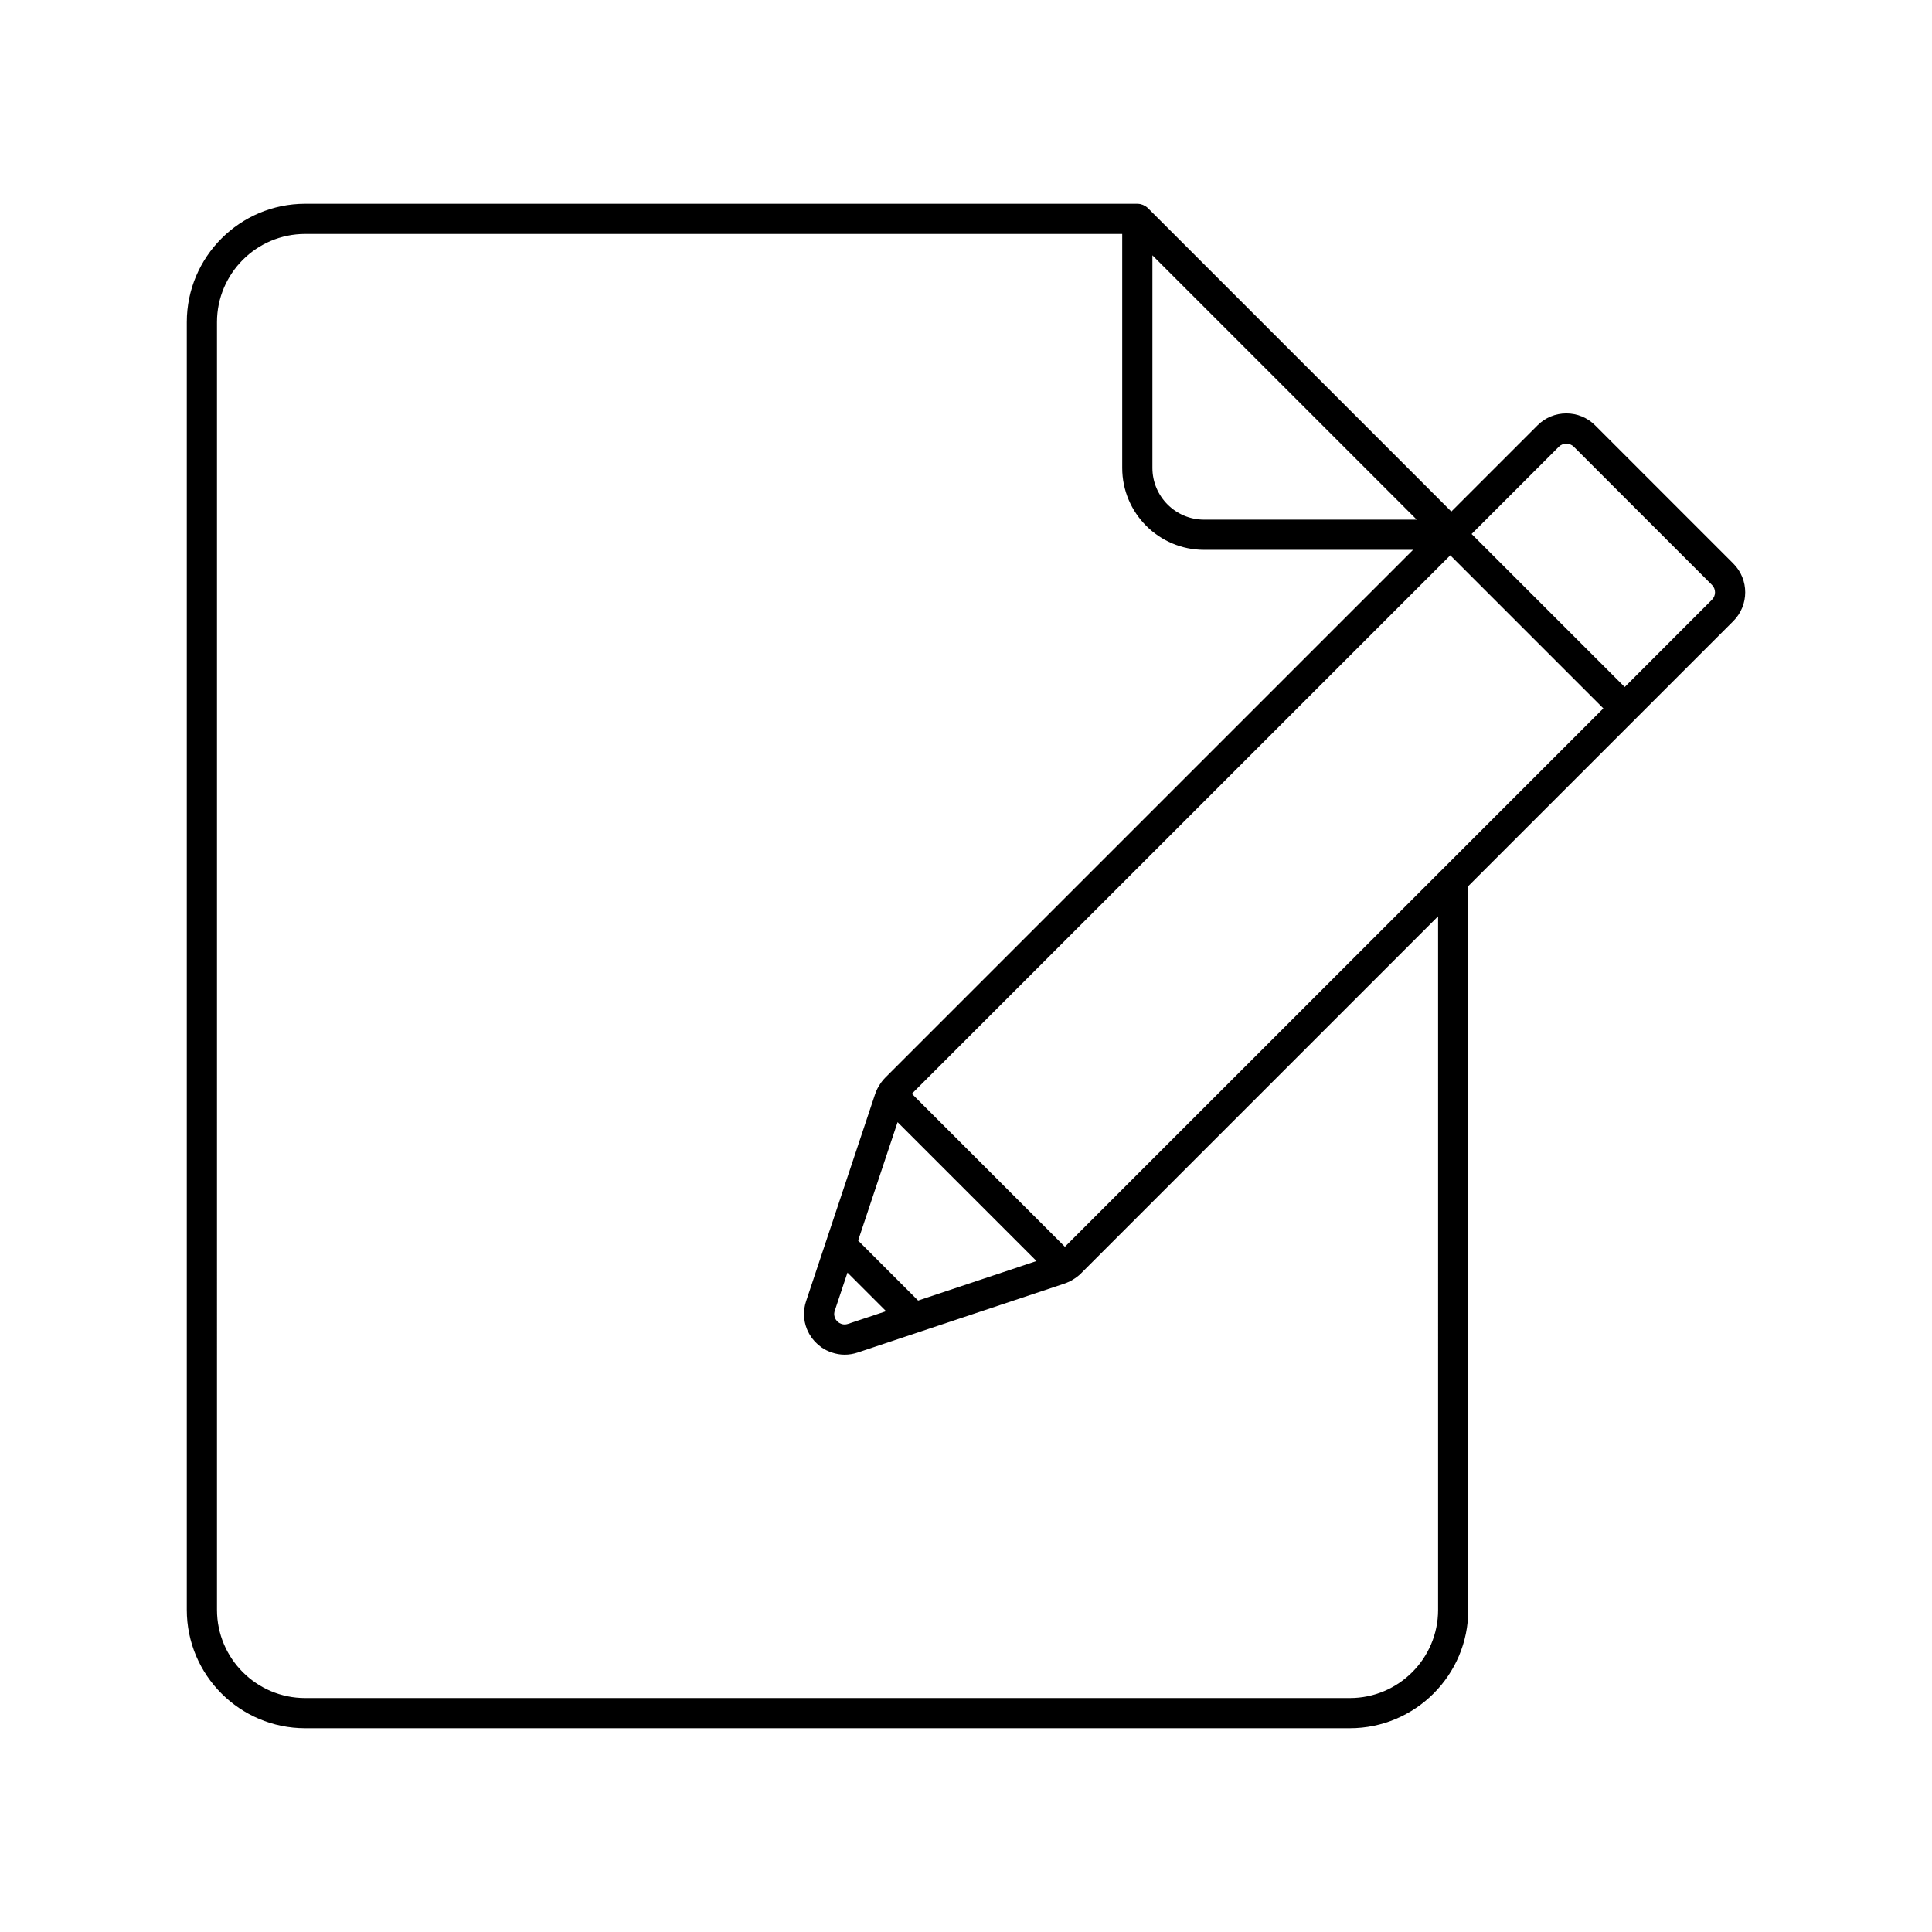 <?xml version="1.0" ?><!DOCTYPE svg  PUBLIC '-//W3C//DTD SVG 1.1//EN'  'http://www.w3.org/Graphics/SVG/1.1/DTD/svg11.dtd'><svg enable-background="new 0 0 512 512" height="25px" id="sketch" version="1.1" viewBox="0 0 512 512" width="25px" xml:space="preserve" xmlns="http://www.w3.org/2000/svg" xmlns:xlink="http://www.w3.org/1999/xlink"><path d="M459.351,149.35l-36.63-36.63c-2.04-2.04-4.75-3.16-7.63-3.16s-5.59,1.12-7.63,3.16l-22.84,22.84l-80.39-80.39  c-0.17-0.17-0.36-0.32-0.551-0.45c-0.06-0.04-0.119-0.07-0.18-0.11c-0.15-0.09-0.3-0.17-0.46-0.24c-0.06-0.03-0.12-0.06-0.19-0.09  c-0.209-0.08-0.43-0.15-0.649-0.2c0,0-0.011,0-0.021,0c-0.229-0.05-0.459-0.07-0.699-0.07c-0.03,0-0.051-0.01-0.08-0.01H80.871  c-17.3,0-31.37,14.07-31.37,31.37v341.26c0,17.3,14.07,31.37,31.37,31.37h276.86c17.299,0,31.379-14.07,31.379-31.37v-191.8  l44.271-44.27l25.96-25.96C463.551,160.39,463.551,153.55,459.351,149.35z M305.401,67.66l70.05,70.05h-56.36  c-7.55,0-13.689-6.15-13.689-13.7V67.66z M381.11,426.63c0,12.89-10.489,23.37-23.379,23.37H80.871  c-12.89,0-23.37-10.48-23.37-23.37V85.37c0-12.89,10.48-23.37,23.37-23.37h216.53v62.01c0,11.97,9.729,21.7,21.689,21.7h55.391  L234.551,285.641c-0.66,0.659-1.23,1.43-1.73,2.35c-0.03,0.05-0.07,0.09-0.1,0.14c-0.13,0.22-0.31,0.55-0.44,0.89  c-0.09,0.201-0.23,0.49-0.35,0.871l-12.87,38.629c0,0.021-0.01,0.041-0.02,0.061l-5.41,16.22c-0.82,2.46-0.73,5.03,0.18,7.341  c0.02,0.029,0.02,0.069,0.04,0.1c0.13,0.32,0.28,0.63,0.45,0.939c0.03,0.07,0.06,0.141,0.1,0.211c0.15,0.279,0.33,0.539,0.51,0.799  c0.06,0.101,0.11,0.201,0.18,0.291c0,0.01,0,0.01,0.01,0.01c0.18,0.26,0.39,0.49,0.59,0.73c0.07,0.09,0.14,0.18,0.22,0.27  c0.21,0.23,0.43,0.43,0.65,0.63c0.1,0.09,0.18,0.18,0.27,0.26c0.22,0.19,0.46,0.36,0.69,0.53c0.11,0.08,0.21,0.17,0.32,0.25  c0.22,0.14,0.44,0.26,0.67,0.39c0.14,0.08,0.28,0.181,0.42,0.25c0.2,0.101,0.4,0.181,0.6,0.271c0.18,0.08,0.37,0.17,0.56,0.25  c0.11,0.039,0.23,0.07,0.34,0.1c1.09,0.37,2.23,0.58,3.4,0.58c1.16,0,2.32-0.189,3.44-0.561l54.91-18.31  c0.28-0.09,0.57-0.21,0.87-0.351c0.19-0.069,0.37-0.159,0.54-0.239l0.11-0.05c0.03-0.02,0.06-0.04,0.09-0.061  c0.021-0.01,0.05-0.02,0.069-0.029c0.08-0.041,0.15-0.101,0.23-0.141c0.08-0.05,0.17-0.1,0.24-0.15c0.76-0.449,1.47-0.969,2.09-1.59  l94.689-94.689V426.63z M227.411,328.76l10.46-31.38l36.81,36.81l-31.37,10.471L227.411,328.76z M234.821,347.48l-10.08,3.359  c-0.45,0.15-0.91,0.189-1.34,0.12c-0.71-0.12-1.37-0.521-1.82-1.149c-0.04-0.061-0.08-0.121-0.12-0.19  c-0.03-0.05-0.07-0.11-0.1-0.181c0-0.01-0.01-0.02-0.02-0.029c-0.11-0.23-0.21-0.52-0.25-0.85c0-0.021,0-0.031-0.01-0.051  c0-0.07,0-0.15-0.01-0.23v-0.149c0-0.03,0.01-0.06,0.01-0.101c0.02-0.219,0.06-0.449,0.15-0.699l3.36-10.08L234.821,347.48z   M389.11,223.52l-8,8l-98.899,98.89l-40.56-40.561L381.11,150.39l3.23-3.23l4.77,4.77l35.791,35.8L389.11,223.52z M453.681,158.94  l-23.119,23.13l-40.57-40.56l23.13-23.13c1.05-1.06,2.89-1.06,3.94,0l36.629,36.63C454.771,156.09,454.771,157.86,453.681,158.94z"/></svg>
